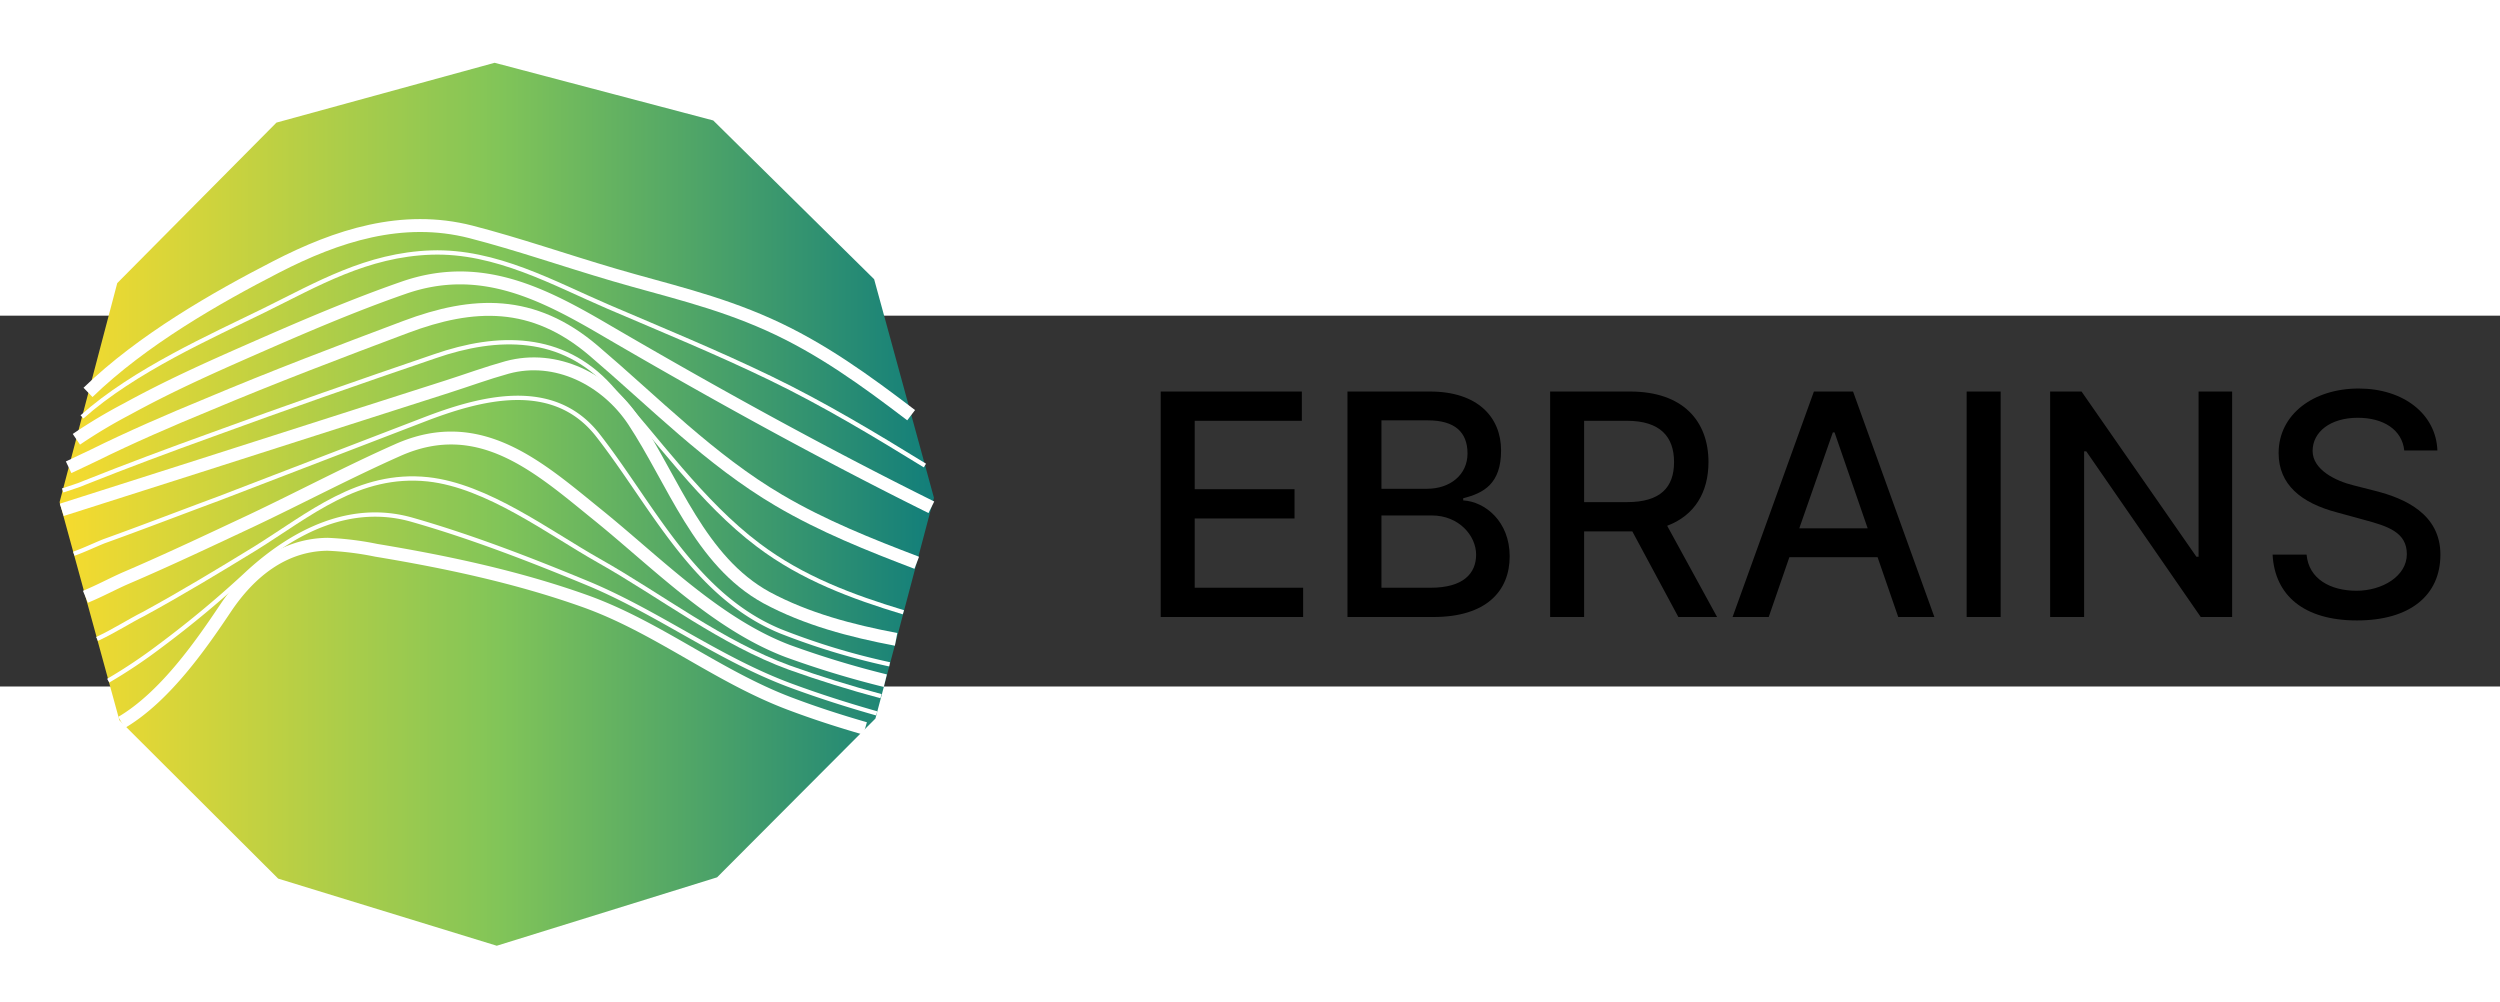 <?xml version="1.0" encoding="UTF-8" standalone="no"?>
<svg
   xmlns:dc="http://purl.org/dc/elements/1.1/"
   xmlns:cc="http://creativecommons.org/ns#"
   xmlns:rdf="http://www.w3.org/1999/02/22-rdf-syntax-ns#"
   xmlns:svg="http://www.w3.org/2000/svg"
   xmlns="http://www.w3.org/2000/svg"
   xmlns:xlink="http://www.w3.org/1999/xlink"
   xmlns:sodipodi="http://sodipodi.sourceforge.net/DTD/sodipodi-0.dtd"
   xmlns:inkscape="http://www.inkscape.org/namespaces/inkscape"
   width="41.949"
   height="16.816"
   aria-labelledby="box"
   viewBox="0 0 581 86.181"
   role="presentation"
   preserveAspectRatio="xMinYMid meet"
   class="ebrains-logo-web"
   version="1.1"
   id="svg57"
   sodipodi:docname="ebrains_logo.svg"
   style="fill:none"
   inkscape:version="0.92.3 (2405546, 2018-03-11)">
  <rect x="0" y="0" width="581" height="86.181" fill="#333333" stroke="none"/>
  <sodipodi:namedview
     pagecolor="#ffffff"
     bordercolor="#666666"
     borderopacity="1"
     objecttolerance="10"
     gridtolerance="10"
     guidetolerance="10"
     inkscape:pageopacity="0"
     inkscape:pageshadow="2"
     inkscape:window-width="3373"
     inkscape:window-height="1384"
     id="namedview59"
     showgrid="false"
     fit-margin-top="1"
     fit-margin-right="1"
     fit-margin-bottom="1"
     fit-margin-left="1"
     inkscape:zoom="5.9"
     inkscape:cx="-54.375084"
     inkscape:cy="8.4151625"
     inkscape:window-x="2627"
     inkscape:window-y="28"
     inkscape:window-maximized="1"
     inkscape:current-layer="svg57" />
  <defs
     id="defs9">
    <linearGradient
       id="linear-gradient"
       x1="0.5"
       y1="100"
       x2="200"
       y2="100"
       gradientUnits="userSpaceOnUse">
      <stop
         offset="0"
         stop-color="#f7db2e"
         id="stop2" />
      <stop
         offset="0.5"
         stop-color="#82c558"
         id="stop4" />
      <stop
         offset="1"
         stop-color="#127e7a"
         id="stop6" />
    </linearGradient>
    <linearGradient
       inkscape:collect="always"
       xlink:href="#linear-gradient"
       id="linearGradient887"
       x1="0.5"
       y1="102.6"
       x2="203.7"
       y2="102.6"
       gradientUnits="userSpaceOnUse" />
  </defs>
  <g
     id="g55"
     transform="translate(13.35,-58.77)">
    <polyline
       points="101.6 0 50.9 13.9 13.9 51.2 0.5 102.1 14.4 152.8 51.3 189.6 102.1 205.2 153.3 189.3 190.1 152.4 203.7 101.1 189.8 50.3 152.4 13.4 101.6 0"
       class="logo__background"
       id="polyline13"
       style="fill:url(#linearGradient887);fill-opacity:1" />
    <g
       id="g29">
      <path
         d="m 256.4,76.4 h 32.8 v 6.8 h -24.9 v 15.9 h 23.2 v 6.8 H 264.3 V 122 h 25.2 v 6.8 h -33.1 z"
         class="logo__text"
         id="path15"
         style="fill:#000000;fill-opacity:1"
         inkscape:connector-curvature="0" />
      <path
         d="M 299.8,76.4 H 319 c 11.1,0 16.5,6 16.5,13.7 0,7.7 -4,9.9 -8.8,11.1 v 0.5 c 5.1,0.3 10.8,4.9 10.8,13 0,8.1 -5.5,14.1 -17.7,14.1 h -20 z M 318.3,99 c 5.3,0 9.4,-3.2 9.4,-8.2 0,-5 -3,-7.7 -9.2,-7.7 H 307.7 V 99 Z m 0.8,23 c 7.6,0 10.6,-3.3 10.6,-7.7 0,-4.4 -4,-9.1 -10.3,-9.1 H 307.7 V 122 Z"
         class="logo__text"
         id="path17"
         style="fill:#000000;fill-opacity:1"
         inkscape:connector-curvature="0" />
      <path
         d="m 346.9,76.4 h 18.6 c 12.2,0 18.2,6.8 18.2,16.4 0,7 -3.2,12.4 -9.6,14.8 l 11.6,21.2 h -9 L 366,108.9 h -11.2 v 19.9 h -7.9 z m 17.9,25.7 c 7.7,0 10.9,-3.4 10.9,-9.3 0,-5.9 -3.2,-9.6 -11,-9.6 h -9.9 v 18.9 z"
         class="logo__text"
         id="path19"
         style="fill:#000000;fill-opacity:1"
         inkscape:connector-curvature="0" />
      <path
         d="m 389.3,128.8 18.9,-52.4 h 9.1 l 18.9,52.4 h -8.4 L 423,114.9 h -20.5 l -4.8,13.9 z M 420.7,108.2 413,85.9 h -0.4 l -7.8,22.3 z"
         class="logo__text"
         id="path21"
         style="fill:#000000;fill-opacity:1"
         inkscape:connector-curvature="0" />
      <path
         d="m 451.6,128.8 h -7.9 V 76.4 h 7.9 z"
         class="logo__text"
         id="path23"
         style="fill:#000000;fill-opacity:1"
         inkscape:connector-curvature="0" />
      <path
         d="m 505.4,128.8 h -7.3 L 471.5,90.3 H 471 v 38.5 h -7.9 V 76.4 h 7.3 l 26.7,38.4 h 0.5 V 76.4 h 7.8 z"
         class="logo__text"
         id="path25"
         style="fill:#000000;fill-opacity:1"
         inkscape:connector-curvature="0" />
      <path
         d="m 534.6,82.5 c -6.4,0 -10.5,3.3 -10.5,7.7 0,4.4 5.4,7 9.5,8 l 5.1,1.3 c 6.7,1.7 15.1,5.3 15.1,14.8 0,9.5 -7.1,15.3 -19.4,15.3 -12.3,0 -19.1,-5.8 -19.6,-15.3 h 7.9 c 0.5,5.7 5.6,8.4 11.6,8.4 6,0 11.7,-3.4 11.7,-8.5 0,-5.1 -4.4,-6.5 -10,-8 l -6.2,-1.7 c -8.4,-2.2 -13.6,-6.5 -13.6,-13.8 0,-9 8.1,-15 18.6,-15 10.5,0 18,6 18.3,14.4 h -7.7 c -0.5,-4.8 -4.8,-7.6 -10.8,-7.6 z"
         class="logo__text"
         id="path27"
         style="fill:#000000;fill-opacity:1"
         inkscape:connector-curvature="0" />
    </g>
    <g
       id="g53">
      <path
         d="M 187.7,154.7 C 181.8,153 175.9,151.1 170.1,148.9 153.2,142.5 139.3,131 122.3,125 106.8,119.5 90.4,116 74.1,113.3 a 71.2,71.2 0 0 0 -11.3,-1.4 c -10.4,0.1 -18.2,6.6 -23.7,14.8 -5.5,8.2 -14,20.6 -24.2,26.6"
         class="logo__lines"
         id="path31"
         style="stroke:#ffffff;stroke-width:3;stroke-opacity:1"
         inkscape:connector-curvature="0" />
      <path
         d="m 190.4,151.2 c -6.7,-1.9 -13.3,-4 -19.8,-6.4 -16.6,-6.1 -30.5,-16.7 -46.8,-23.6 -13.5,-5.6 -27.4,-11 -41.4,-15 -14,-4 -27.2,2.4 -37.9,12.1 a 240.6,240.6 0 0 1 -20.6,17.2 121,121 0 0 1 -12.1,8.1"
         class="logo__lines--thin"
         id="path33"
         inkscape:connector-curvature="0"
         style="stroke:#ffffff;stroke-opacity:1" />
      <path
         d="m 191.4,147.2 c -7.1,-1.9 -14.2,-4.1 -21.2,-6.6 C 154.3,134.8 140.5,124 125.8,115.7 114.1,109.1 99.9,98.3 86.1,96.8 70,95.1 58.6,105 45.9,112.9 c -8.5,5.2 -17.1,10.4 -25.9,15.2 -3.2,1.6 -6.9,4 -10.8,5.8"
         class="logo__lines--thin"
         id="path35"
         style="stroke:#ffffff;stroke-opacity:1"
         inkscape:connector-curvature="0" />
      <path
         d="m 192.4,143.6 a 220.2,220.2 0 0 1 -22.7,-6.9 C 153.1,130.4 139.2,116.1 125.6,105.1 112,94.1 98.2,81.5 79.1,90 c -11.5,5.1 -22.6,11 -34,16.4 -9.6,4.5 -19.3,9.1 -29.1,13.3 -2.8,1.2 -6.1,3 -9.5,4.4"
         class="logo__lines"
         id="path37"
         style="stroke:#ffffff;stroke-width:3;stroke-opacity:1"
         inkscape:connector-curvature="0" />
      <path
         d="M 193.4,139.8 A 161.6,161.6 0 0 1 168,132.1 C 147.9,123.8 138.3,102.9 125.7,86.7 115.3,73.2 98.2,77.9 85,83 l -47.6,18.3 c -8.9,3.3 -17.7,6.7 -26.6,9.9 -2,0.8 -4.5,2 -7,2.9"
         class="logo__lines--thin"
         id="path39"
         style="stroke:#ffffff;stroke-opacity:1"
         inkscape:connector-curvature="0" />
      <path
         d="m 194.9,134 c -10.5,-2 -20.8,-4.7 -30.1,-9.7 -15.5,-8.5 -21.6,-27 -30.9,-41.1 -6.4,-9.6 -18,-15.5 -29.4,-12.4 -4.7,1.3 -9.3,3 -14,4.5 L 33,93.7 1,103.9"
         class="logo__lines"
         id="path41"
         style="stroke:#ffffff;stroke-width:3;stroke-opacity:1"
         inkscape:connector-curvature="0" />
      <path
         d="M 196.6,127.7 C 184.7,124.1 173.1,119.8 162.9,112.1 149.6,102.1 139.5,87.4 128.4,75.2 117.3,63 102.4,63.1 87.7,68.2 70.4,74.1 53.2,80.1 36,86.4 26,90 16.1,93.7 6.3,97.6 5,98.2 3.2,98.7 1.2,99.4"
         class="logo__lines--thin"
         id="path43"
         style="stroke:#ffffff;stroke-opacity:1"
         inkscape:connector-curvature="0" />
      <path
         d="m 199.7,116.2 c -11,-4.2 -21.8,-8.5 -32,-14.5 -16,-9.4 -29,-22.8 -43.1,-34.8 C 110.5,54.9 96.6,55.5 80.9,61.4 65.2,67.3 50.2,73 35,79.4 26,83.1 17,87 8.3,91.3 L 2.6,94"
         class="logo__lines"
         id="path45"
         style="stroke:#ffffff;stroke-width:3;stroke-opacity:1"
         inkscape:connector-curvature="0" />
      <path
         d="M 203.1,103.3 C 177.5,90.6 152.7,76.9 128,62.5 113,53.7 98.4,46 80.4,52.3 68.6,56.4 57,61.4 45.6,66.4 c -11.4,5 -20,8.9 -29.5,14.1 a 120.4,120.4 0 0 0 -11.7,7"
         class="logo__lines"
         id="path47"
         style="stroke:#ffffff;stroke-width:3;stroke-opacity:1"
         inkscape:connector-curvature="0" />
      <path
         d="M 201.6,93.6 C 189.9,86.4 178.1,79.3 165.7,73.3 153.3,67.3 140.6,62.1 128,56.7 115.4,51.3 101.9,43.6 86.9,44.1 c -15,0.5 -26.6,7.4 -38.8,13.4 -12.2,6 -30.3,14 -42.4,24.8"
         class="logo__lines--thin"
         id="path49"
         style="stroke:#ffffff;stroke-opacity:1"
         inkscape:connector-curvature="0" />
      <path
         d="m 198.4,81.9 c -10.5,-8 -20.9,-15.6 -33.2,-21.1 -12.3,-5.5 -23.9,-8 -35.8,-11.5 -11.9,-3.5 -22.1,-7.1 -33.3,-10 -16,-4.1 -31.2,0.9 -45.2,8.1 -14,7.2 -31.2,17 -43.8,29.2"
         class="logo__lines"
         id="path51"
         style="stroke:#ffffff;stroke-width:3;stroke-opacity:1"
         inkscape:connector-curvature="0" />
    </g>
  </g>
</svg>

